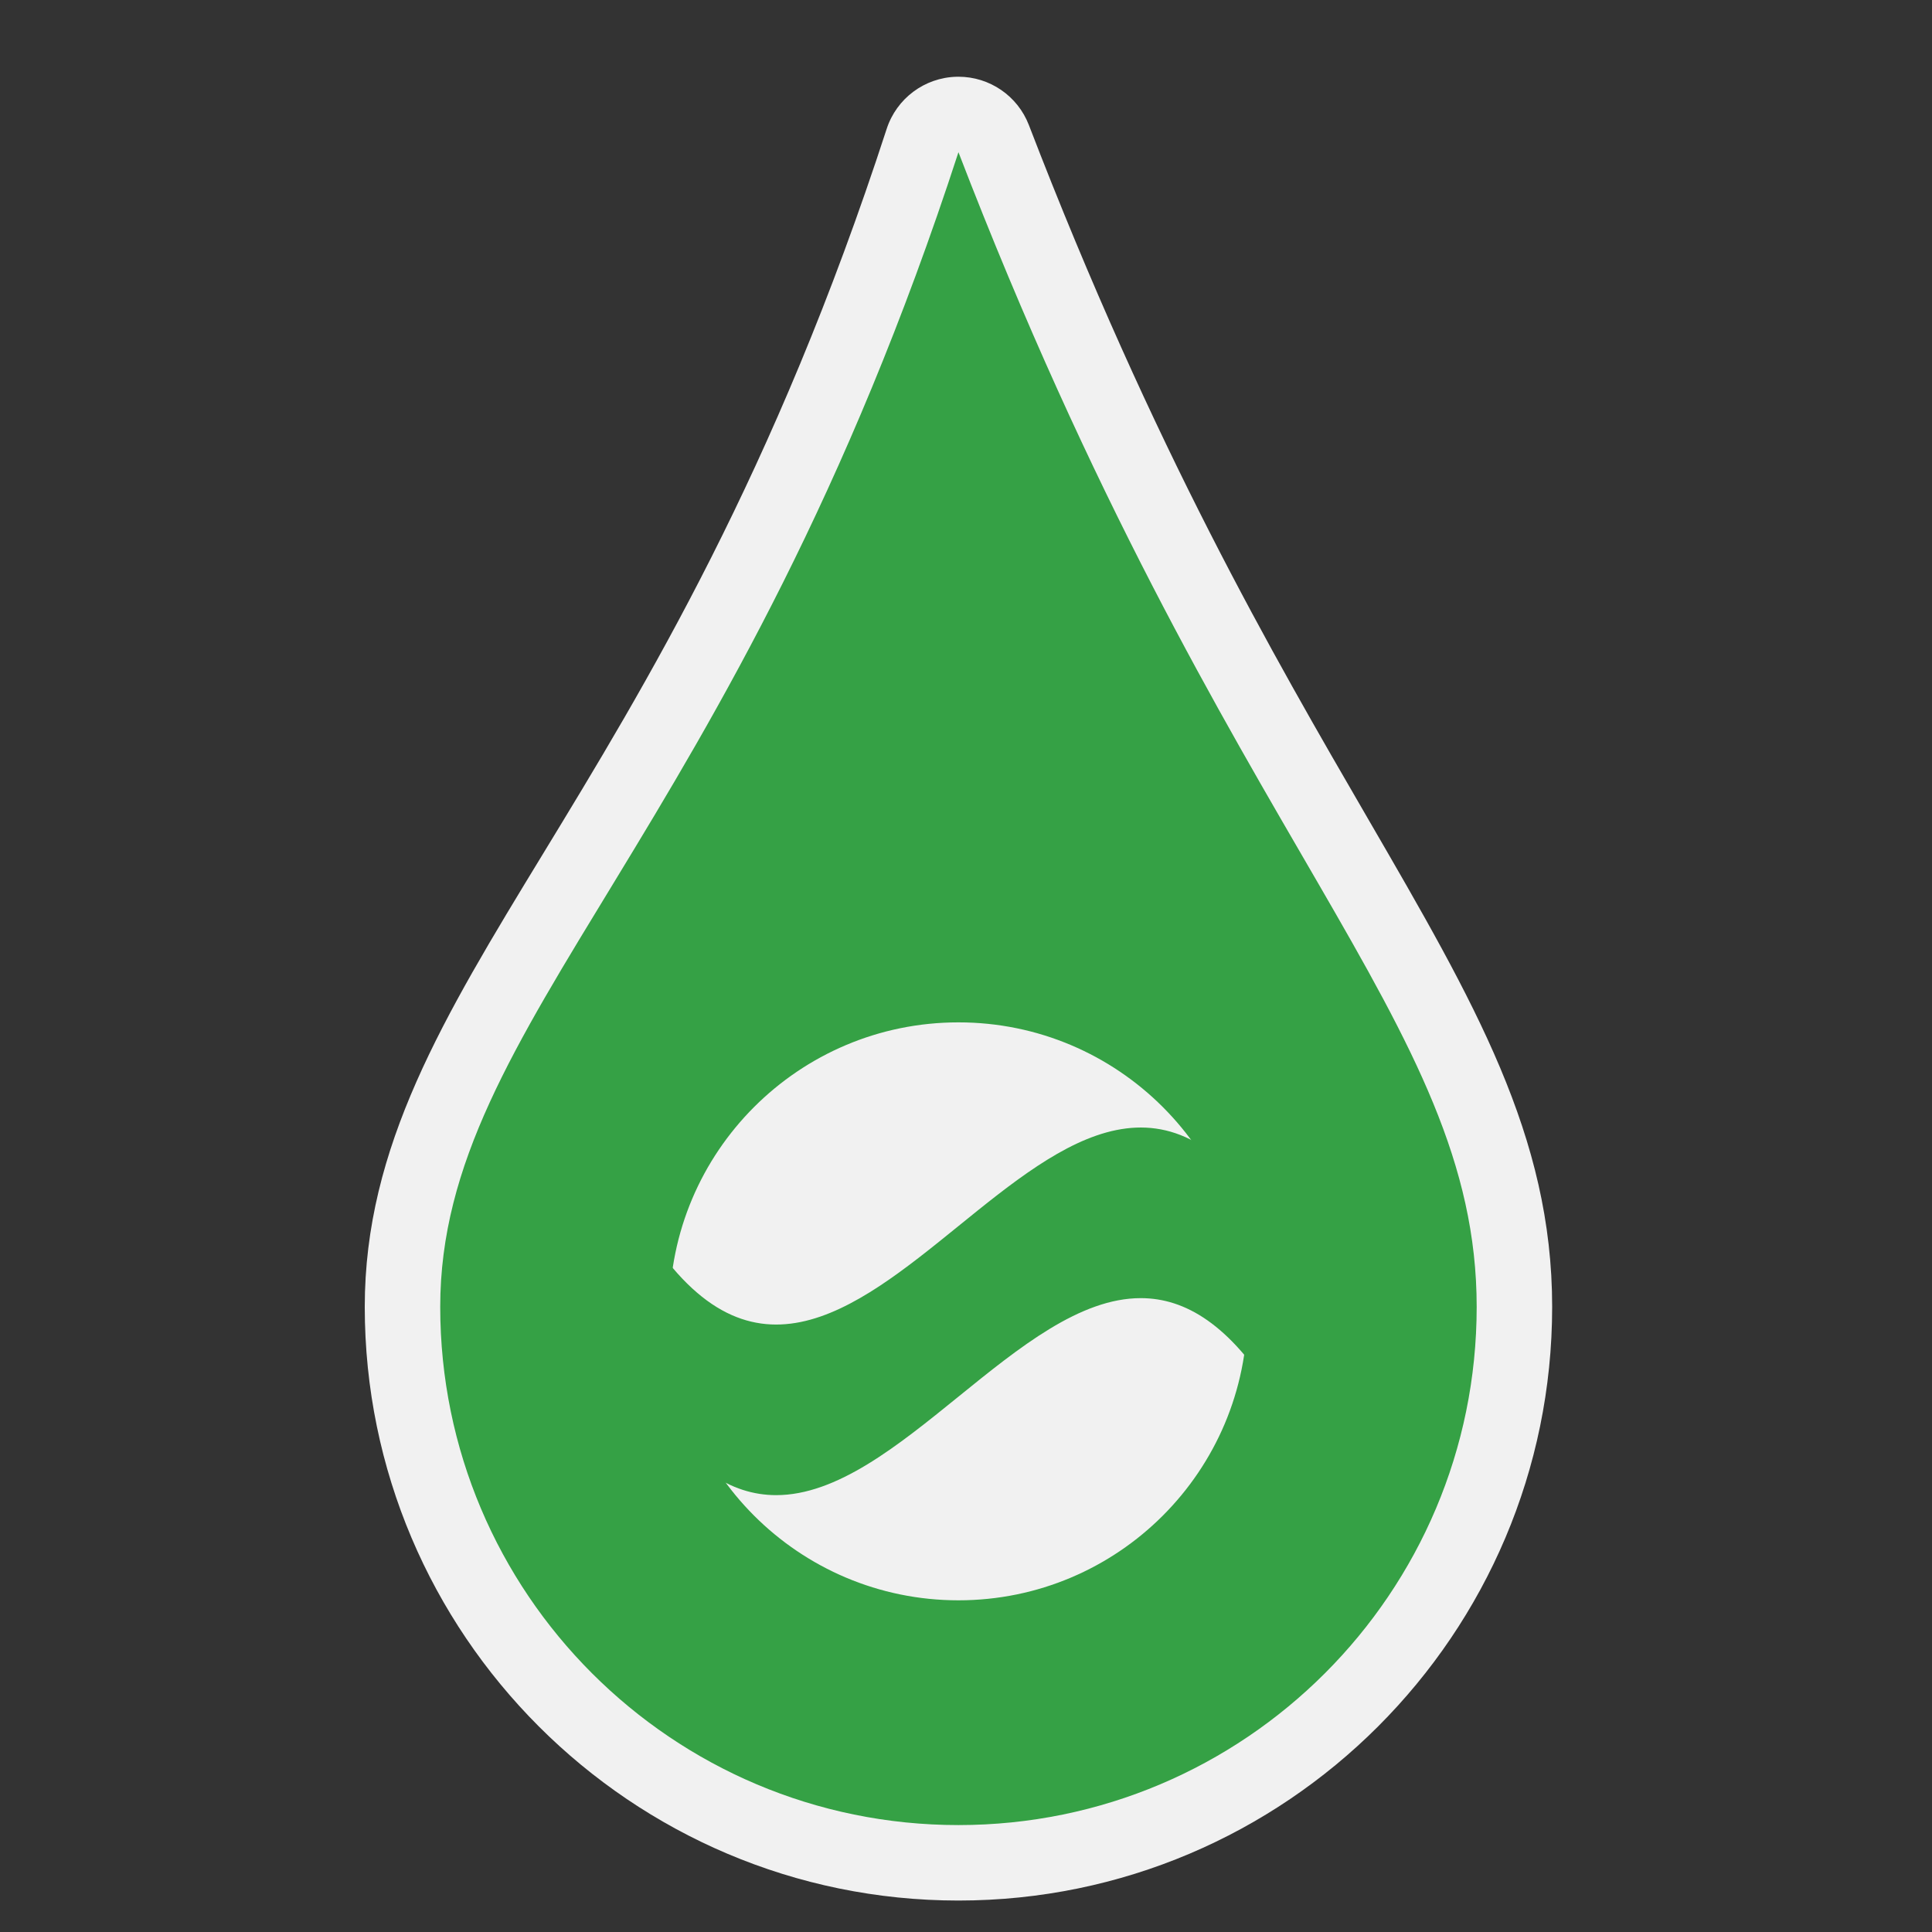 <?xml version="1.0" encoding="utf-8"?>
<!-- (c) mapshakers 2015, Licence: CC0 1.0 Universal, www.mapshakers.com  -->
<!DOCTYPE svg PUBLIC "-//W3C//DTD SVG 1.1//EN" "http://www.w3.org/Graphics/SVG/1.1/DTD/svg11.dtd">
<svg version="1.1" id="spring" xmlns="http://www.w3.org/2000/svg" xmlns:xlink="http://www.w3.org/1999/xlink" x="0px" y="0px"
	 width="256px" height="256px" viewBox="0 0 256 256" style="enable-background:new 0 0 256 256;" xml:space="preserve">
<rect x="0" y="0" width="256" height="256" fill="#333333" stroke="none"/>
<style type="text/css">
<![CDATA[
	.st0{fill:#F1F1F1;}
	.st1{fill:#35a145;}
]]>
</style>
<path class="st0" d="M127,251.832c-43.378,0-78.668-35.29-78.668-78.668c0-21.238,10.397-38.313,23.561-59.931
	c13.69-22.482,30.728-50.461,45.598-96.16c1.31-4.026,5.014-6.791,9.246-6.902c0.089-0.002,0.177-0.003,0.266-0.003
	c4.127,0,7.843,2.54,9.331,6.409c16.53,42.958,32.3,70.141,44.972,91.982c14.144,24.38,24.363,41.996,24.363,64.605
	C205.668,216.542,170.378,251.832,127,251.832z"/>
<path class="st1" d="M127,20.168C97.363,111.242,58.332,135.24,58.332,173.164S89.075,241.832,127,241.832
	c37.923,0,68.668-30.744,68.668-68.668S162.417,112.207,127,20.168z M127,212.05c-21.148,0-38.292-17.144-38.292-38.291
	s17.144-38.291,38.292-38.291c21.147,0,38.291,17.144,38.291,38.291S148.147,212.05,127,212.05z"/>
<g>
	<path class="st1" d="M151.176,172.01c-16.117-0.023-32.232,26.127-48.35,26.104c-5.886-0.009-11.771-3.507-17.657-13.045
		c-0.002-7.539-0.002-15.075-0.004-22.613c13.945,22.607,27.891,11.307,41.836,0c13.945-11.305,27.888-22.606,41.832-0.007
		c0,7.538,0.002,15.075,0.004,22.613C162.949,175.521,157.063,172.019,151.176,172.01z"/>
</g>
</svg>
